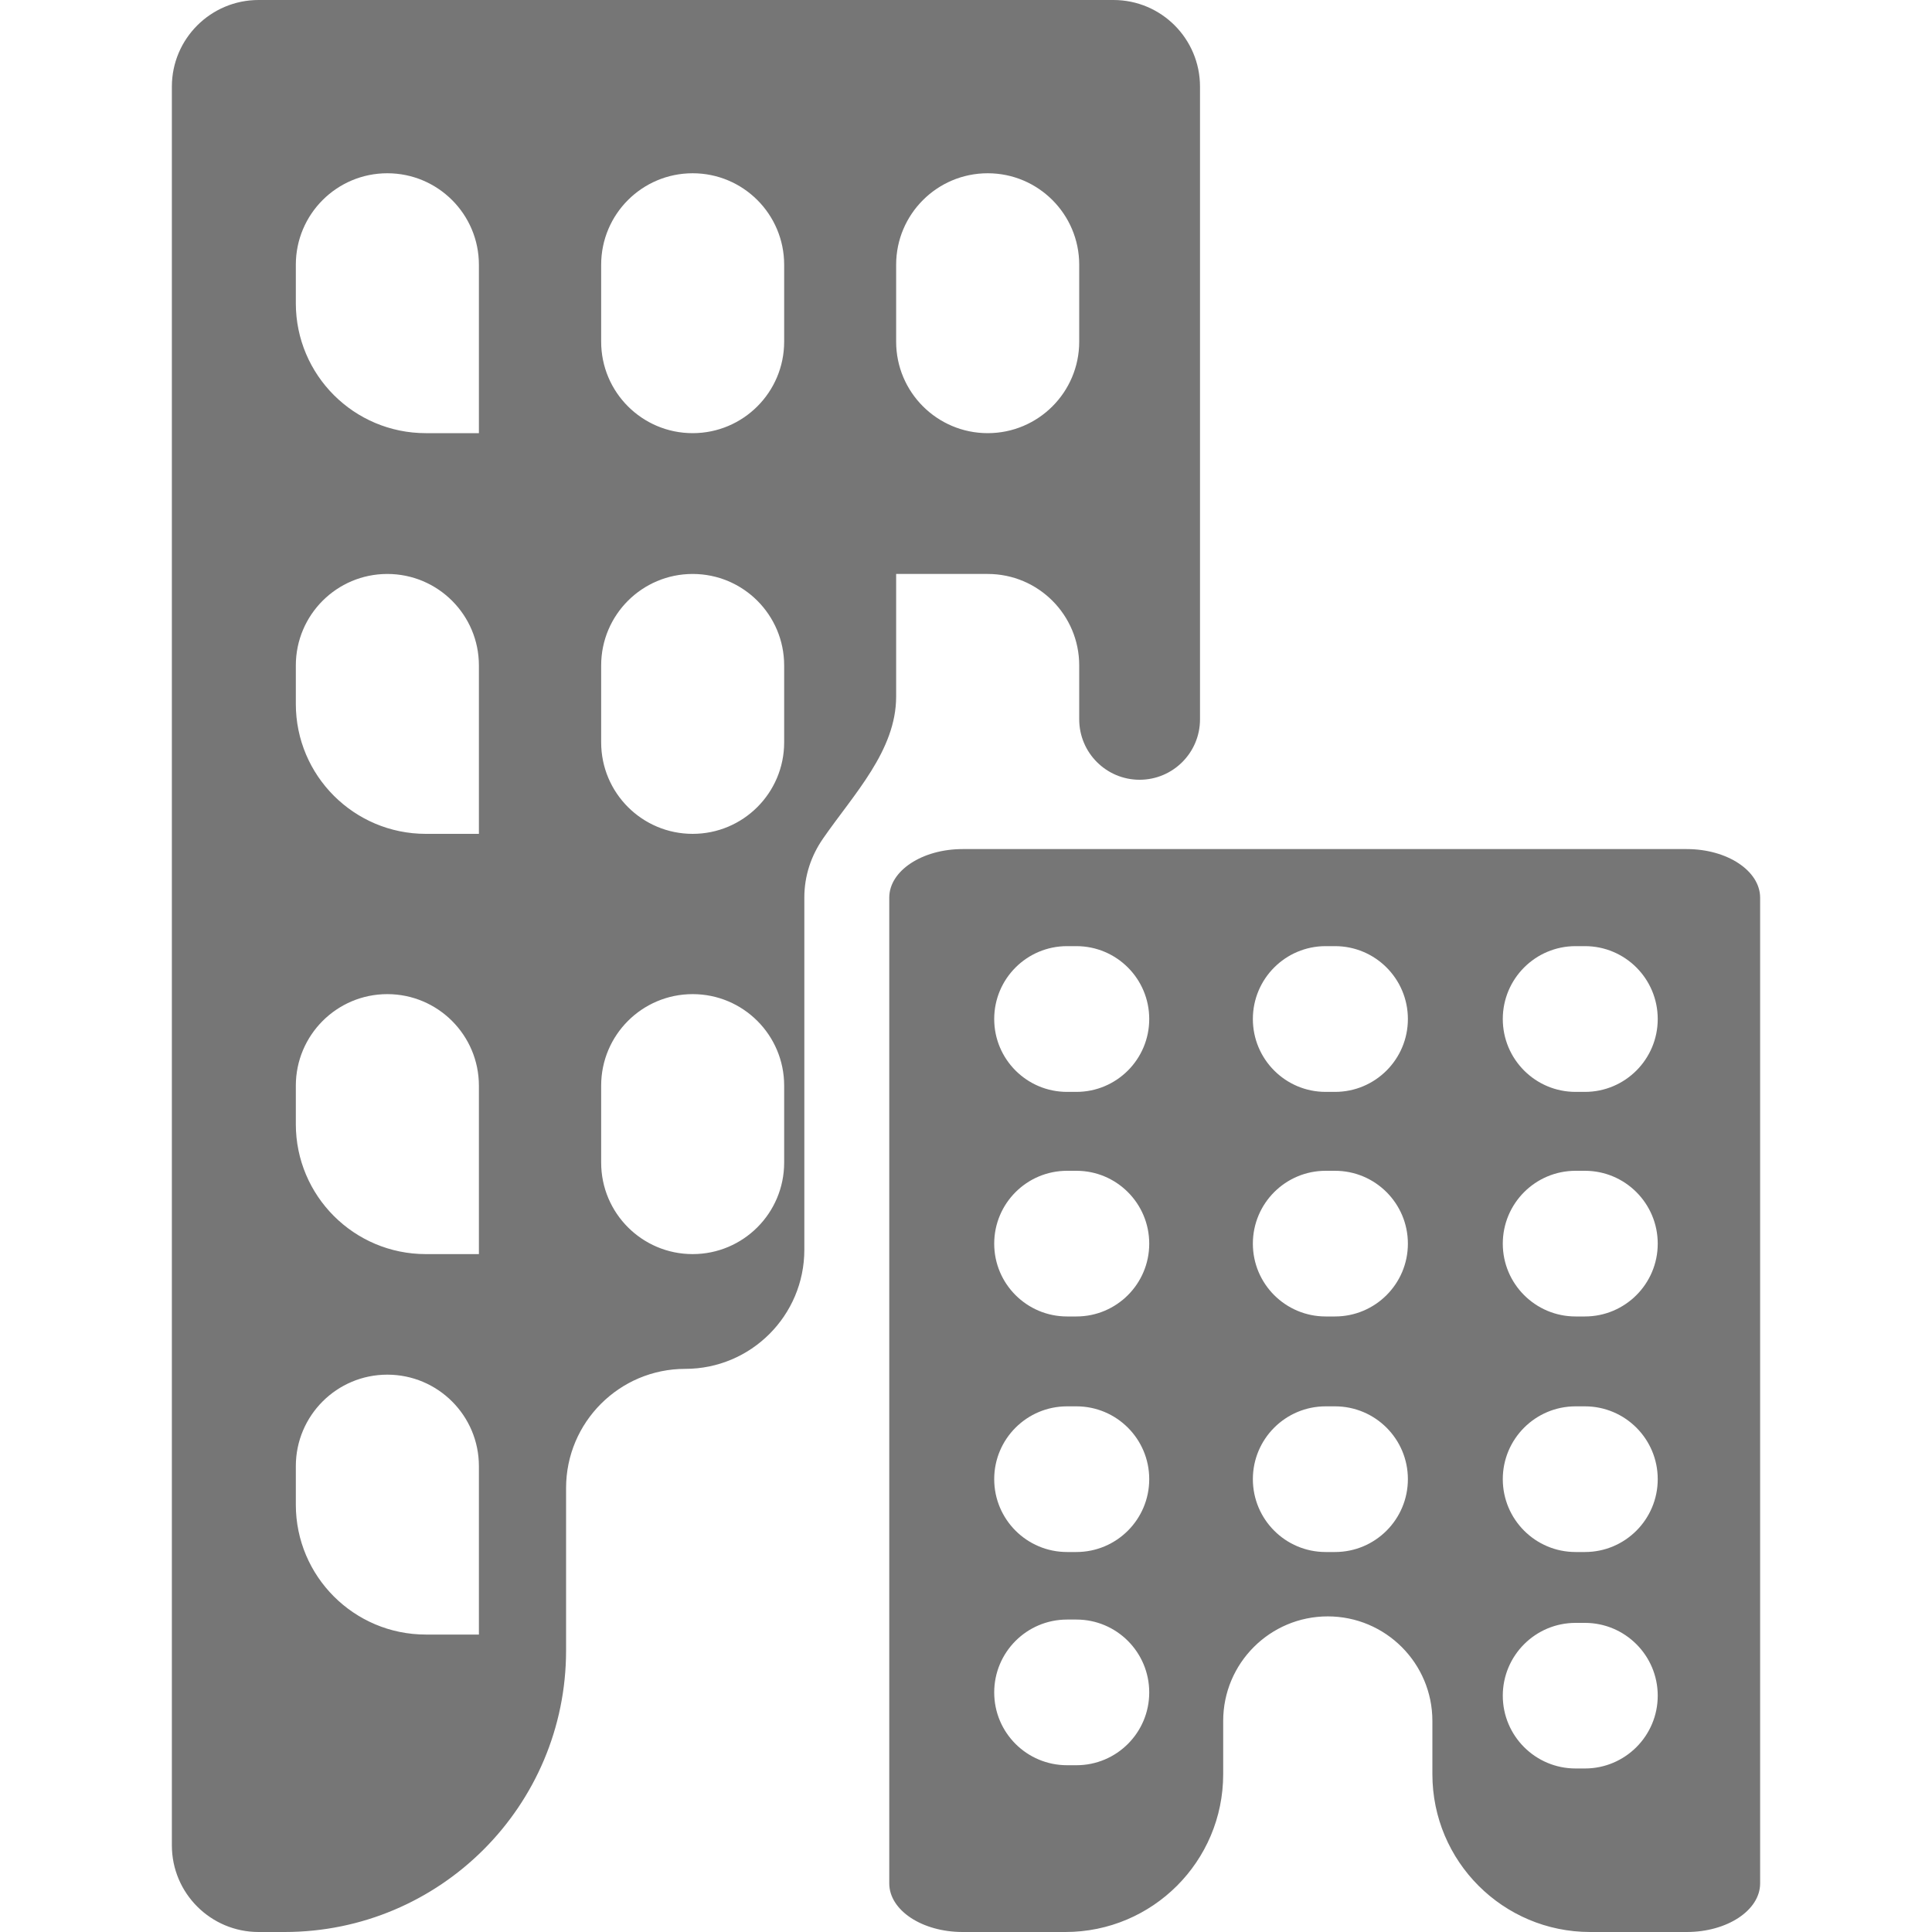 <svg width="25" height="25" viewBox="0 0 25 25" fill="none" xmlns="http://www.w3.org/2000/svg">
<path d="M11.596 7.427C11.596 7.427 11.596 7.427 11.597 7.427H12.781C13.435 7.427 13.965 7.957 13.965 8.611V9.308C13.965 9.74 14.315 10.09 14.746 10.09C15.178 10.09 15.528 9.74 15.528 9.308V1.121C15.528 0.502 15.027 0 14.408 0H3.346C2.727 0 2.224 0.502 2.224 1.121V23.879C2.224 24.498 2.727 25 3.346 25H3.682C5.694 25 7.325 23.369 7.325 21.357V19.255C7.325 18.404 8.016 17.713 8.867 17.713C9.718 17.713 10.408 17.023 10.408 16.172V11.615C10.408 11.333 10.496 11.072 10.652 10.848C11.049 10.275 11.596 9.712 11.596 9.014V7.427C11.596 7.427 11.596 7.427 11.596 7.427H11.596C11.596 7.427 11.596 7.427 11.596 7.427ZM11.596 3.426C11.596 2.772 12.127 2.242 12.781 2.242C13.435 2.242 13.965 2.772 13.965 3.426V4.421C13.965 5.075 13.435 5.605 12.781 5.605C12.127 5.605 11.596 5.075 11.596 4.421V3.426ZM6.197 21.151H5.51C4.581 21.151 3.828 20.398 3.828 19.47V18.972C3.828 18.318 4.358 17.788 5.012 17.788C5.666 17.788 6.197 18.318 6.197 18.972V21.151C6.197 21.151 6.197 21.151 6.197 21.151ZM6.197 16.228H5.51C4.581 16.228 3.828 15.475 3.828 14.546V14.049C3.828 13.395 4.358 12.864 5.012 12.864C5.666 12.864 6.197 13.395 6.197 14.049V16.228C6.197 16.228 6.197 16.228 6.197 16.228ZM6.197 10.79H5.51C4.581 10.79 3.828 10.037 3.828 9.109V8.611C3.828 7.957 4.358 7.427 5.012 7.427C5.666 7.427 6.197 7.957 6.197 8.611V10.79C6.197 10.79 6.197 10.79 6.197 10.79ZM6.197 5.605H5.51C4.581 5.605 3.828 4.853 3.828 3.924V3.426C3.828 2.772 4.358 2.242 5.012 2.242C5.666 2.242 6.197 2.772 6.197 3.426V5.605C6.197 5.605 6.197 5.605 6.197 5.605ZM10.147 15.044C10.147 15.698 9.617 16.228 8.963 16.228C8.309 16.228 7.779 15.698 7.779 15.044V14.048C7.779 13.394 8.309 12.864 8.963 12.864C9.617 12.864 10.147 13.394 10.147 14.048V15.044ZM10.147 9.606C10.147 10.26 9.617 10.79 8.963 10.79C8.309 10.79 7.779 10.26 7.779 9.606V8.611C7.779 7.957 8.309 7.427 8.963 7.427C9.617 7.427 10.147 7.957 10.147 8.611V9.606ZM10.147 4.421C10.147 5.075 9.617 5.605 8.963 5.605C8.309 5.605 7.779 5.075 7.779 4.421V3.426C7.779 2.772 8.309 2.242 8.963 2.242C9.617 2.242 10.147 2.772 10.147 3.426V4.421ZM21.826 10.987H12.457C11.932 10.987 11.507 11.268 11.507 11.615V24.371C11.507 24.719 11.932 25 12.457 25H13.786C14.914 25 15.828 24.086 15.828 22.958V22.269C15.828 21.522 16.434 20.916 17.181 20.916C17.929 20.916 18.535 21.522 18.535 22.269V22.958C18.535 24.086 19.449 25 20.577 25H21.826C22.35 25 22.776 24.719 22.776 24.371V11.615C22.775 11.268 22.35 10.987 21.826 10.987ZM14.871 21.9C14.871 22.421 14.449 22.842 13.929 22.842H13.808C13.287 22.842 12.865 22.421 12.865 21.9C12.865 21.379 13.287 20.957 13.808 20.957H13.929C14.449 20.957 14.871 21.379 14.871 21.9ZM14.871 19.14C14.871 19.661 14.449 20.083 13.928 20.083H13.808C13.287 20.083 12.865 19.661 12.865 19.14C12.865 18.62 13.287 18.198 13.808 18.198H13.929C14.449 18.198 14.871 18.62 14.871 19.14ZM14.871 16.093C14.871 16.613 14.449 17.035 13.929 17.035H13.808C13.287 17.035 12.865 16.613 12.865 16.093C12.865 15.572 13.287 15.15 13.808 15.15H13.929C14.449 15.15 14.871 15.572 14.871 16.093ZM14.871 13.186C14.871 13.707 14.449 14.129 13.928 14.129H13.808C13.287 14.129 12.865 13.707 12.865 13.186C12.865 12.665 13.287 12.243 13.808 12.243H13.928C14.449 12.243 14.871 12.665 14.871 13.186ZM18.218 19.14C18.218 19.661 17.796 20.083 17.275 20.083H17.154C16.634 20.083 16.212 19.661 16.212 19.14C16.212 18.62 16.634 18.198 17.154 18.198H17.275C17.796 18.198 18.218 18.62 18.218 19.14ZM18.218 16.093C18.218 16.613 17.796 17.035 17.275 17.035H17.154C16.634 17.035 16.212 16.613 16.212 16.093C16.212 15.572 16.634 15.15 17.154 15.15H17.275C17.796 15.15 18.218 15.572 18.218 16.093ZM18.218 13.186C18.218 13.707 17.796 14.129 17.275 14.129H17.154C16.634 14.129 16.212 13.707 16.212 13.186C16.212 12.665 16.634 12.243 17.154 12.243H17.275C17.796 12.243 18.218 12.665 18.218 13.186ZM21.451 21.942C21.451 22.462 21.029 22.884 20.509 22.884H20.388C19.868 22.884 19.446 22.462 19.446 21.942C19.446 21.422 19.868 21 20.388 21H20.509C21.029 21 21.451 21.422 21.451 21.942ZM21.451 19.14C21.451 19.661 21.029 20.083 20.509 20.083H20.388C19.868 20.083 19.446 19.661 19.446 19.14C19.446 18.62 19.868 18.198 20.388 18.198H20.509C21.029 18.198 21.451 18.62 21.451 19.14ZM21.451 16.093C21.451 16.613 21.029 17.035 20.509 17.035H20.388C19.868 17.035 19.446 16.613 19.446 16.093C19.446 15.572 19.868 15.15 20.388 15.15H20.509C21.029 15.15 21.451 15.572 21.451 16.093ZM21.451 13.186C21.451 13.707 21.029 14.129 20.509 14.129H20.388C19.868 14.129 19.446 13.707 19.446 13.186C19.446 12.665 19.868 12.243 20.388 12.243H20.509C21.029 12.243 21.451 12.665 21.451 13.186Z" fill="#767676"/>
</svg>
